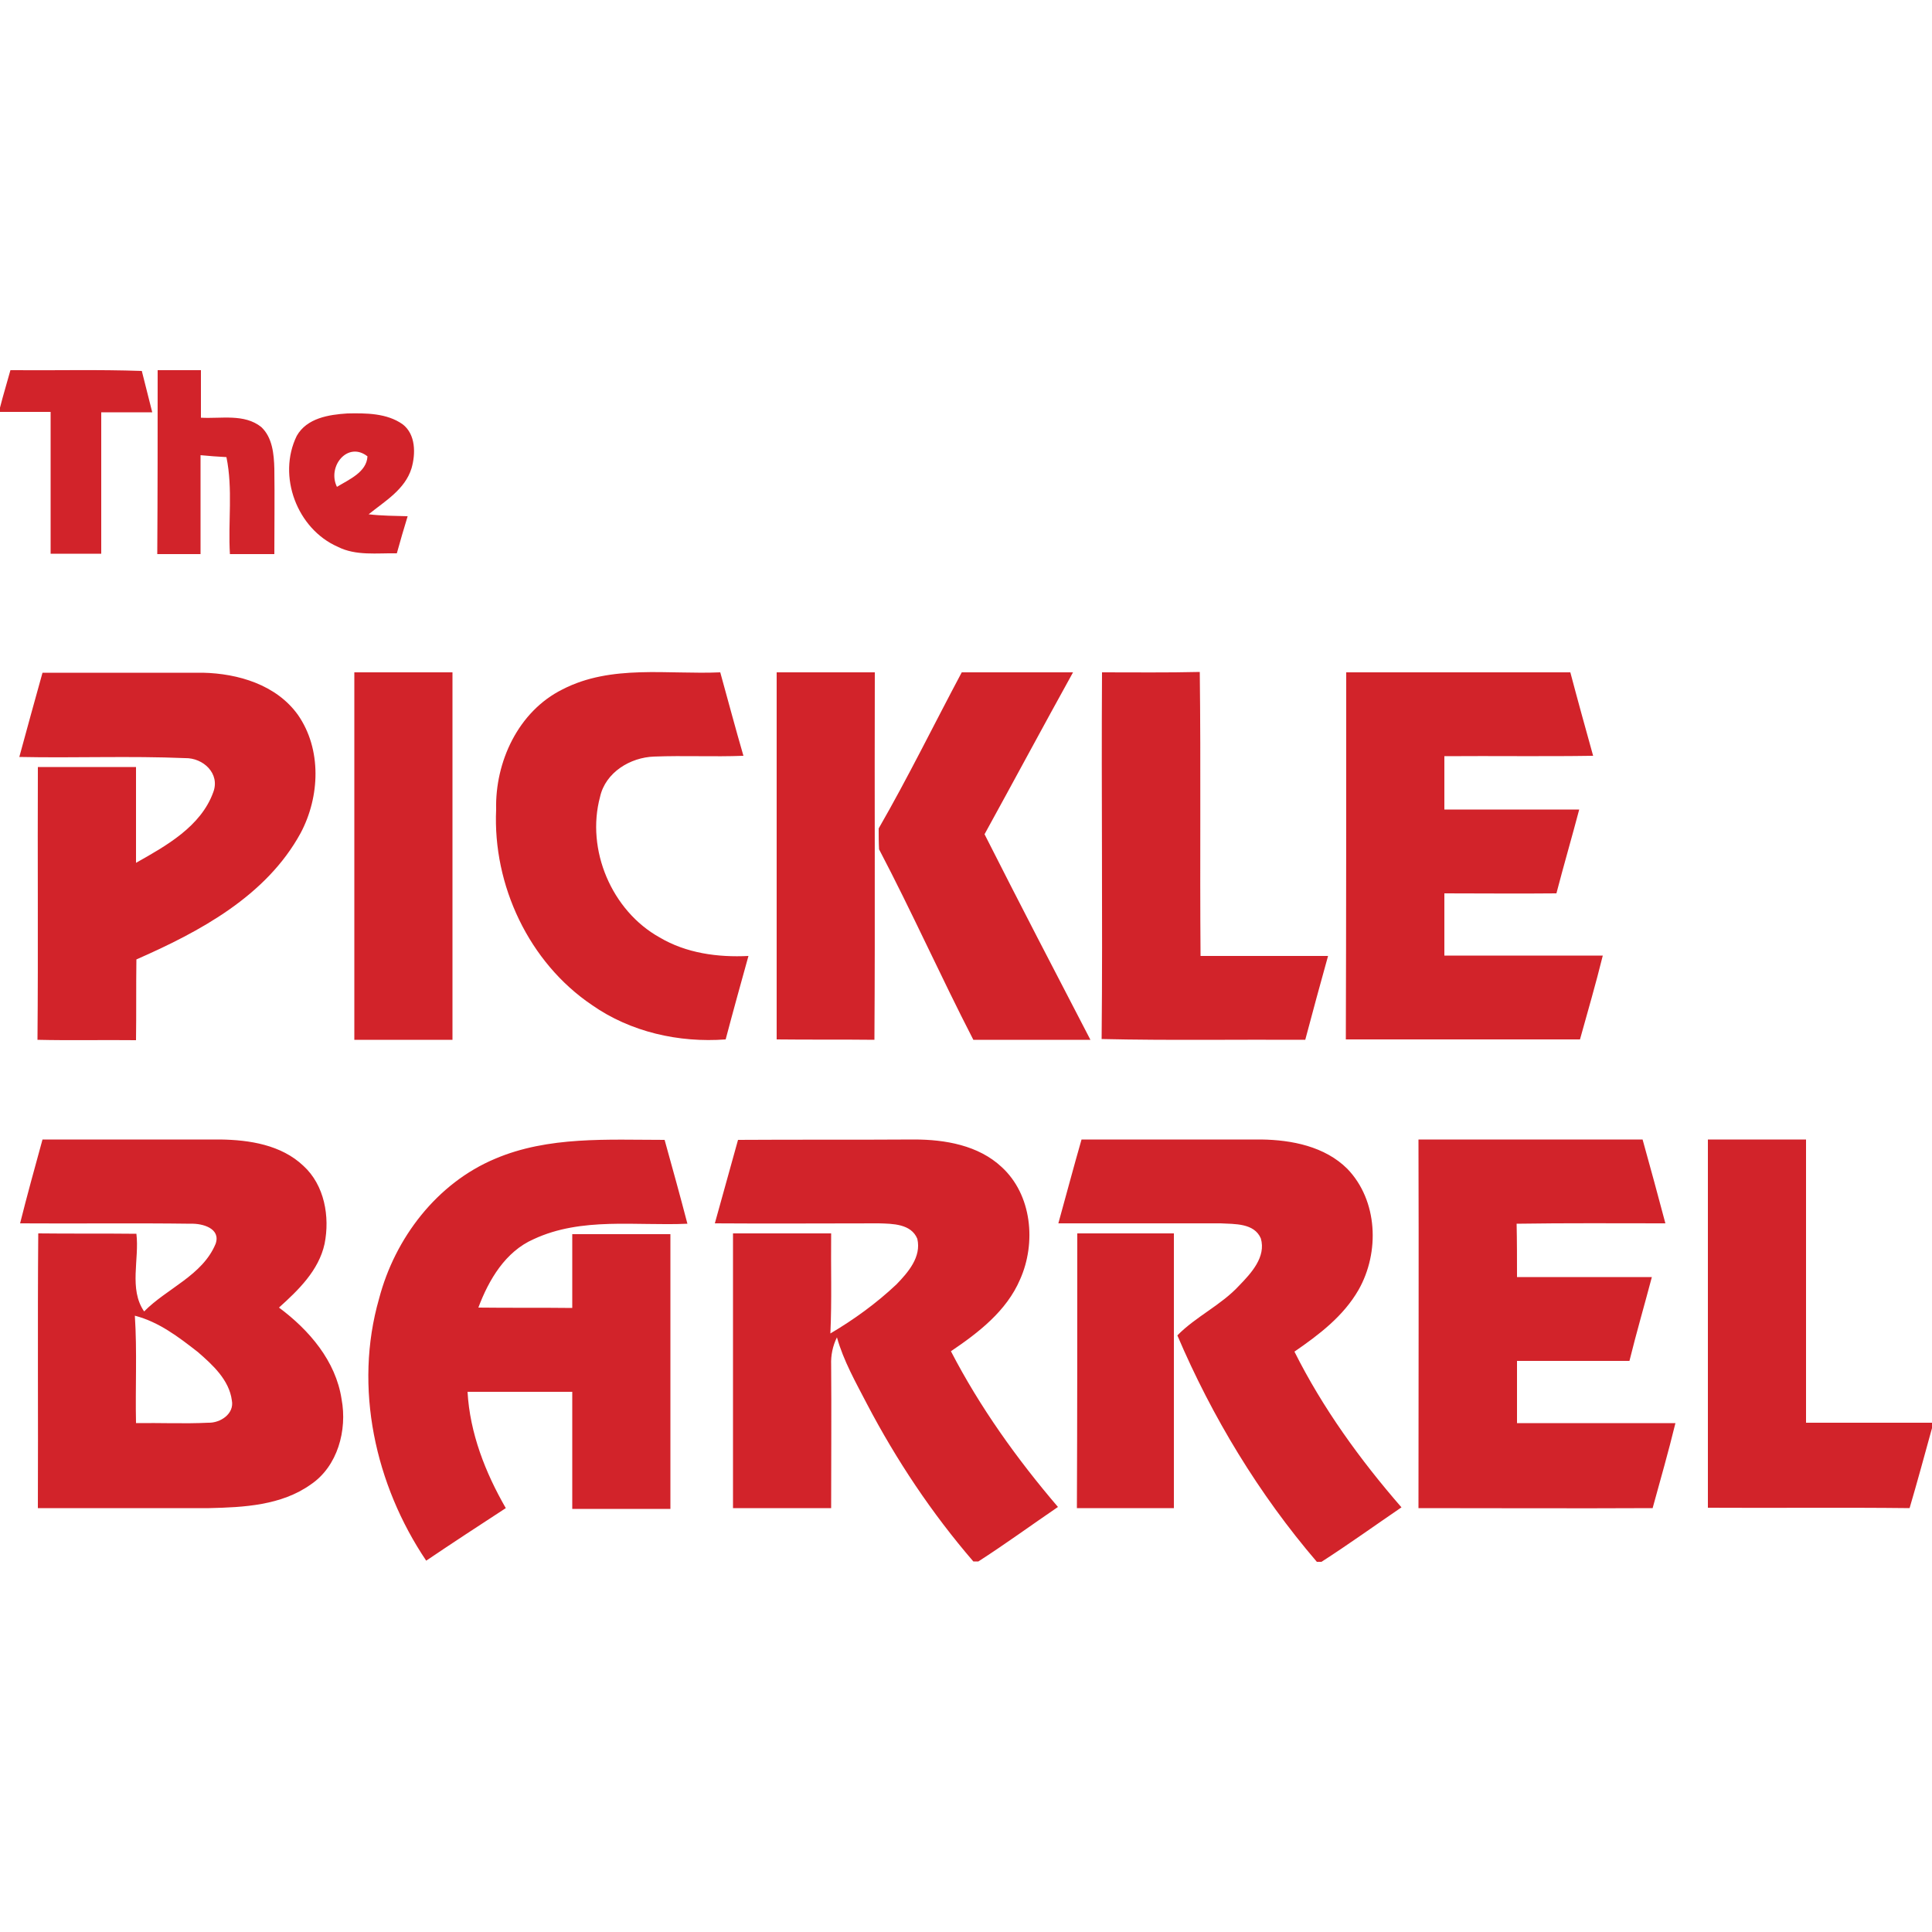<?xml version="1.0" encoding="utf-8"?>
<!-- Generator: Adobe Illustrator 22.0.1, SVG Export Plug-In . SVG Version: 6.00 Build 0)  -->
<svg version="1.1" id="Layer_1" xmlns="http://www.w3.org/2000/svg" xmlns:xlink="http://www.w3.org/1999/xlink" x="0px" y="0px"
	 viewBox="0 0 500 500" enable-background="new 0 0 500 500" xml:space="preserve">
<g>
	<path fill="#D2232A" d="M2.7,95.8c11.3,0.1,22.7-0.2,34,0.2c0.9,3.6,1.8,7.1,2.7,10.7c-4.4,0-8.8,0-13.2,0c0,12.2,0,24.4,0,36.6
		c-4.4,0-8.7,0-13.1,0c0-12.2,0-24.4,0-36.7c-4.4,0-8.7,0-13.1,0v-1.1C0.8,102.3,1.8,99.1,2.7,95.8 M40.8,95.8c3.7,0,7.5,0,11.2,0
		c0,4.1,0,8.2,0,12.3c5.2,0.3,11.2-1.1,15.6,2.4c2.9,2.7,3.3,7,3.4,10.8c0.1,7.4,0,14.7,0,22.1c-3.8,0-7.7,0-11.5,0
		c-0.5-8.4,0.8-16.8-0.9-25.1c-2.2-0.1-4.5-0.3-6.7-0.5c0,8.5,0,17.1,0,25.6c-3.7,0-7.5,0-11.2,0C40.8,127.5,40.8,111.7,40.8,95.8
		 M76.8,112.8c2.6-4.6,8.3-5.5,13.1-5.8c4.8-0.1,10.2-0.1,14.3,2.8c3.4,2.6,3.4,7.6,2.3,11.4c-1.7,5.5-6.9,8.5-11.1,11.9
		c3.4,0.4,6.8,0.4,10.1,0.5c-1,3.2-1.9,6.4-2.8,9.6c-5.1-0.1-10.6,0.7-15.3-1.7C76.9,136.9,71.7,123.2,76.8,112.8 M87.2,126
		c3.1-1.9,7.7-3.8,7.9-7.9C90,114.1,84.6,120.7,87.2,126 M11,174.1c13.8,0,27.6,0,41.5,0c9.1,0.2,19,3.1,24.6,10.9
		c6.2,8.9,5.7,21.2,0.7,30.6c-8.9,16.3-26.1,25.5-42.5,32.7c-0.1,7,0,13.9-0.1,20.9c-8.5-0.1-17,0.1-25.5-0.1
		c0.2-23.5,0-47.1,0.1-70.6c8.5,0,17,0,25.4,0c0,8.3,0,16.5,0,24.8c7.8-4.4,16.8-9.4,20-18.3c1.8-4.8-2.6-8.9-7.3-8.8
		c-14.3-0.6-28.6,0-42.9-0.3C7,188.5,9,181.3,11,174.1 M91.7,174c8.5,0,17,0,25.4,0c0,31.7,0,63.4,0,95.1c-8.5,0-16.9,0-25.4,0
		C91.7,237.4,91.7,205.7,91.7,174 M145.6,178.4c12.6-6.5,27.2-3.8,40.8-4.4c2,7.2,3.9,14.4,6,21.6c-7.7,0.3-15.4-0.1-23.1,0.2
		c-6.2,0.2-12.6,4.1-14,10.4c-3.7,13.7,3,29.5,15.4,36.4c6.9,4.1,15.1,5.2,23,4.8c-2,7.2-4,14.4-5.9,21.6
		c-12.1,0.9-24.6-1.9-34.6-8.9c-16.3-11-25.7-31-24.8-50.6C128.1,197.2,134.1,184.1,145.6,178.4 M201,174c8.5,0,17,0,25.4,0
		c-0.1,31.7,0.1,63.4-0.1,95.1c-8.4-0.1-16.9,0-25.3-0.1C201,237.4,201,205.7,201,174 M248.9,174c9.6,0,19.2,0,28.8,0
		c-7.7,13.9-15.2,27.9-22.9,41.9c9,17.8,18.2,35.5,27.4,53.2c-10.1,0-20.2,0-30.3,0c-8.4-16.3-15.9-33.1-24.4-49.3
		c-0.1-1.8-0.1-3.6-0.1-5.4C235,201.2,241.7,187.5,248.9,174 M285.2,174c8.4,0,16.8,0.1,25.3-0.1c0.3,24.5,0,49,0.2,73.5
		c11,0,22,0,33,0c-2,7.2-4,14.5-5.9,21.7c-17.6-0.1-35.1,0.2-52.7-0.2C285.4,237.3,285,205.7,285.2,174 M348.4,174
		c19.3,0,38.7,0,58,0c1.9,7.2,3.9,14.4,5.9,21.6c-12.8,0.2-25.7,0-38.5,0.1c0,4.6,0,9.2,0,13.8c11.6,0,23.3,0,34.9,0
		c-1.9,7.2-4,14.4-5.9,21.7c-9.7,0.1-19.4,0-29,0c0,5.4,0,10.7,0,16.1c13.7,0,27.3,0,41,0c-1.8,7.3-3.9,14.5-5.9,21.7
		c-20.2,0-40.4,0-60.6,0C348.4,237.4,348.4,205.7,348.4,174 M11,294.9c15.3,0,30.6,0,46,0c7.6,0.1,15.8,1.4,21.5,6.8
		c5.5,5,6.9,13.2,5.5,20.2c-1.5,6.9-6.8,12-11.8,16.5c7.8,5.8,14.7,13.8,16.2,23.7c1.5,8-1,17.4-8,22.1c-7.6,5.4-17.3,5.9-26.3,6.1
		c-14.7,0-29.5,0-44.3,0c0.1-23.7-0.1-47.4,0.1-71.1c8.5,0.1,16.9,0,25.4,0.1c0.8,6.6-2,14.3,2,20.1c5.9-6,15.1-9.3,18.5-17.5
		c1.4-4-3.4-5.3-6.4-5.2c-14.7-0.2-29.4,0-44.2-0.1C7,309.4,9,302.2,11,294.9 M34.9,340.5c0.6,9.3,0.1,18.5,0.3,27.8
		c6.2-0.1,12.5,0.2,18.7-0.1c3.1,0.1,6.8-2.3,6.1-5.8c-0.7-5.3-5-9.2-8.8-12.5C46.2,346,41.1,342.1,34.9,340.5 M128.1,299.9
		c13.8-5.9,29.2-4.9,43.9-4.9c2,7.2,4,14.4,5.9,21.7c-13.3,0.6-27.4-1.8-39.8,4c-7.3,3.2-11.6,10.5-14.3,17.7
		c8.1,0.1,16.2,0,24.3,0.1c0-6.4,0-12.7,0-19.1c8.5,0,16.9,0,25.4,0c0,23.7,0,47.4,0,71.1c-8.5,0-16.9,0-25.4,0
		c0-10.1,0-20.2,0-30.3c-9,0-18.1,0-27.1,0c0.6,10.7,4.6,20.9,9.9,30.1c-6.9,4.5-13.8,9-20.6,13.6c-13.2-19.6-18.8-44.8-12.2-67.8
		C102.2,320.4,113.1,306.2,128.1,299.9 M191,295c15.2-0.1,30.4,0,45.6-0.1c8,0,16.6,1.5,22.6,7.1c7.9,7.2,9,19.7,4.8,29.1
		c-3.5,8.2-10.8,13.8-17.9,18.6c7.5,14.5,17.1,27.9,27.7,40.3c-6.9,4.7-13.6,9.6-20.6,14.1h-1.3c-10.7-12.4-19.9-26.2-27.5-40.7
		c-2.9-5.6-6.1-11.2-7.8-17.3c-1.1,2.2-1.6,4.7-1.5,7.1c0.1,12.4,0,24.7,0,37.1c-8.5,0-17,0-25.4,0c0-23.7,0-47.4,0-71.1
		c8.5,0,16.9,0,25.4,0c-0.1,8.6,0.2,17.3-0.2,25.9c6.1-3.6,11.9-7.8,17.1-12.7c3-3.1,6.5-7.1,5.4-11.8c-1.6-3.9-6.4-3.9-10-4
		c-14.1,0-28.3,0.1-42.4,0C187,309.4,189,302.2,191,295 M279.9,294.9c15.5,0,31,0,46.5,0c7.9,0.1,16.5,1.8,22.3,7.6
		c7.9,8.2,8.4,21.6,2.9,31.3c-3.9,6.8-10.2,11.6-16.6,16c7.3,14.6,17,28,27.7,40.3c-6.9,4.7-13.7,9.6-20.7,14.1h-1.2
		c-15-17.5-27.1-37.5-36.1-58.6c4.8-4.9,11.3-7.8,16-12.9c3.1-3.2,7-7.4,5.6-12.2c-1.7-4-6.8-3.7-10.4-3.9c-14,0-28,0-42,0
		C275.9,309.4,277.8,302.2,279.9,294.9 M367.1,294.9c19.3,0,38.7,0,58,0c2,7.2,4,14.5,5.9,21.7c-12.8,0-25.7-0.1-38.5,0.1
		c0.1,4.6,0.1,9.2,0.1,13.8c11.6,0,23.3,0,34.9,0c-1.9,7.2-4,14.4-5.8,21.7c-9.7,0-19.4,0-29.1,0c0,5.4,0,10.7,0,16.1
		c13.7,0,27.3,0,41,0c-1.8,7.4-3.9,14.7-5.9,22c-20.2,0.1-40.4,0-60.6,0C367.1,358.5,367.2,326.7,367.1,294.9 M442,294.9
		c8.5,0,17,0,25.4,0c0,24.4,0,48.9,0,73.3c10.9,0,21.7,0,32.6,0v1.4c-1.9,6.9-3.8,13.9-5.8,20.7c-17.4-0.2-34.8,0-52.2-0.1
		C442,358.5,442,326.7,442,294.9 M278.8,319.2c8.3,0,16.7,0,25,0c0,23.7,0,47.4,0,71.1c-8.4,0-16.7,0-25.1,0
		C278.8,366.6,278.8,342.9,278.8,319.2L278.8,319.2z"/>
</g>
</svg>
